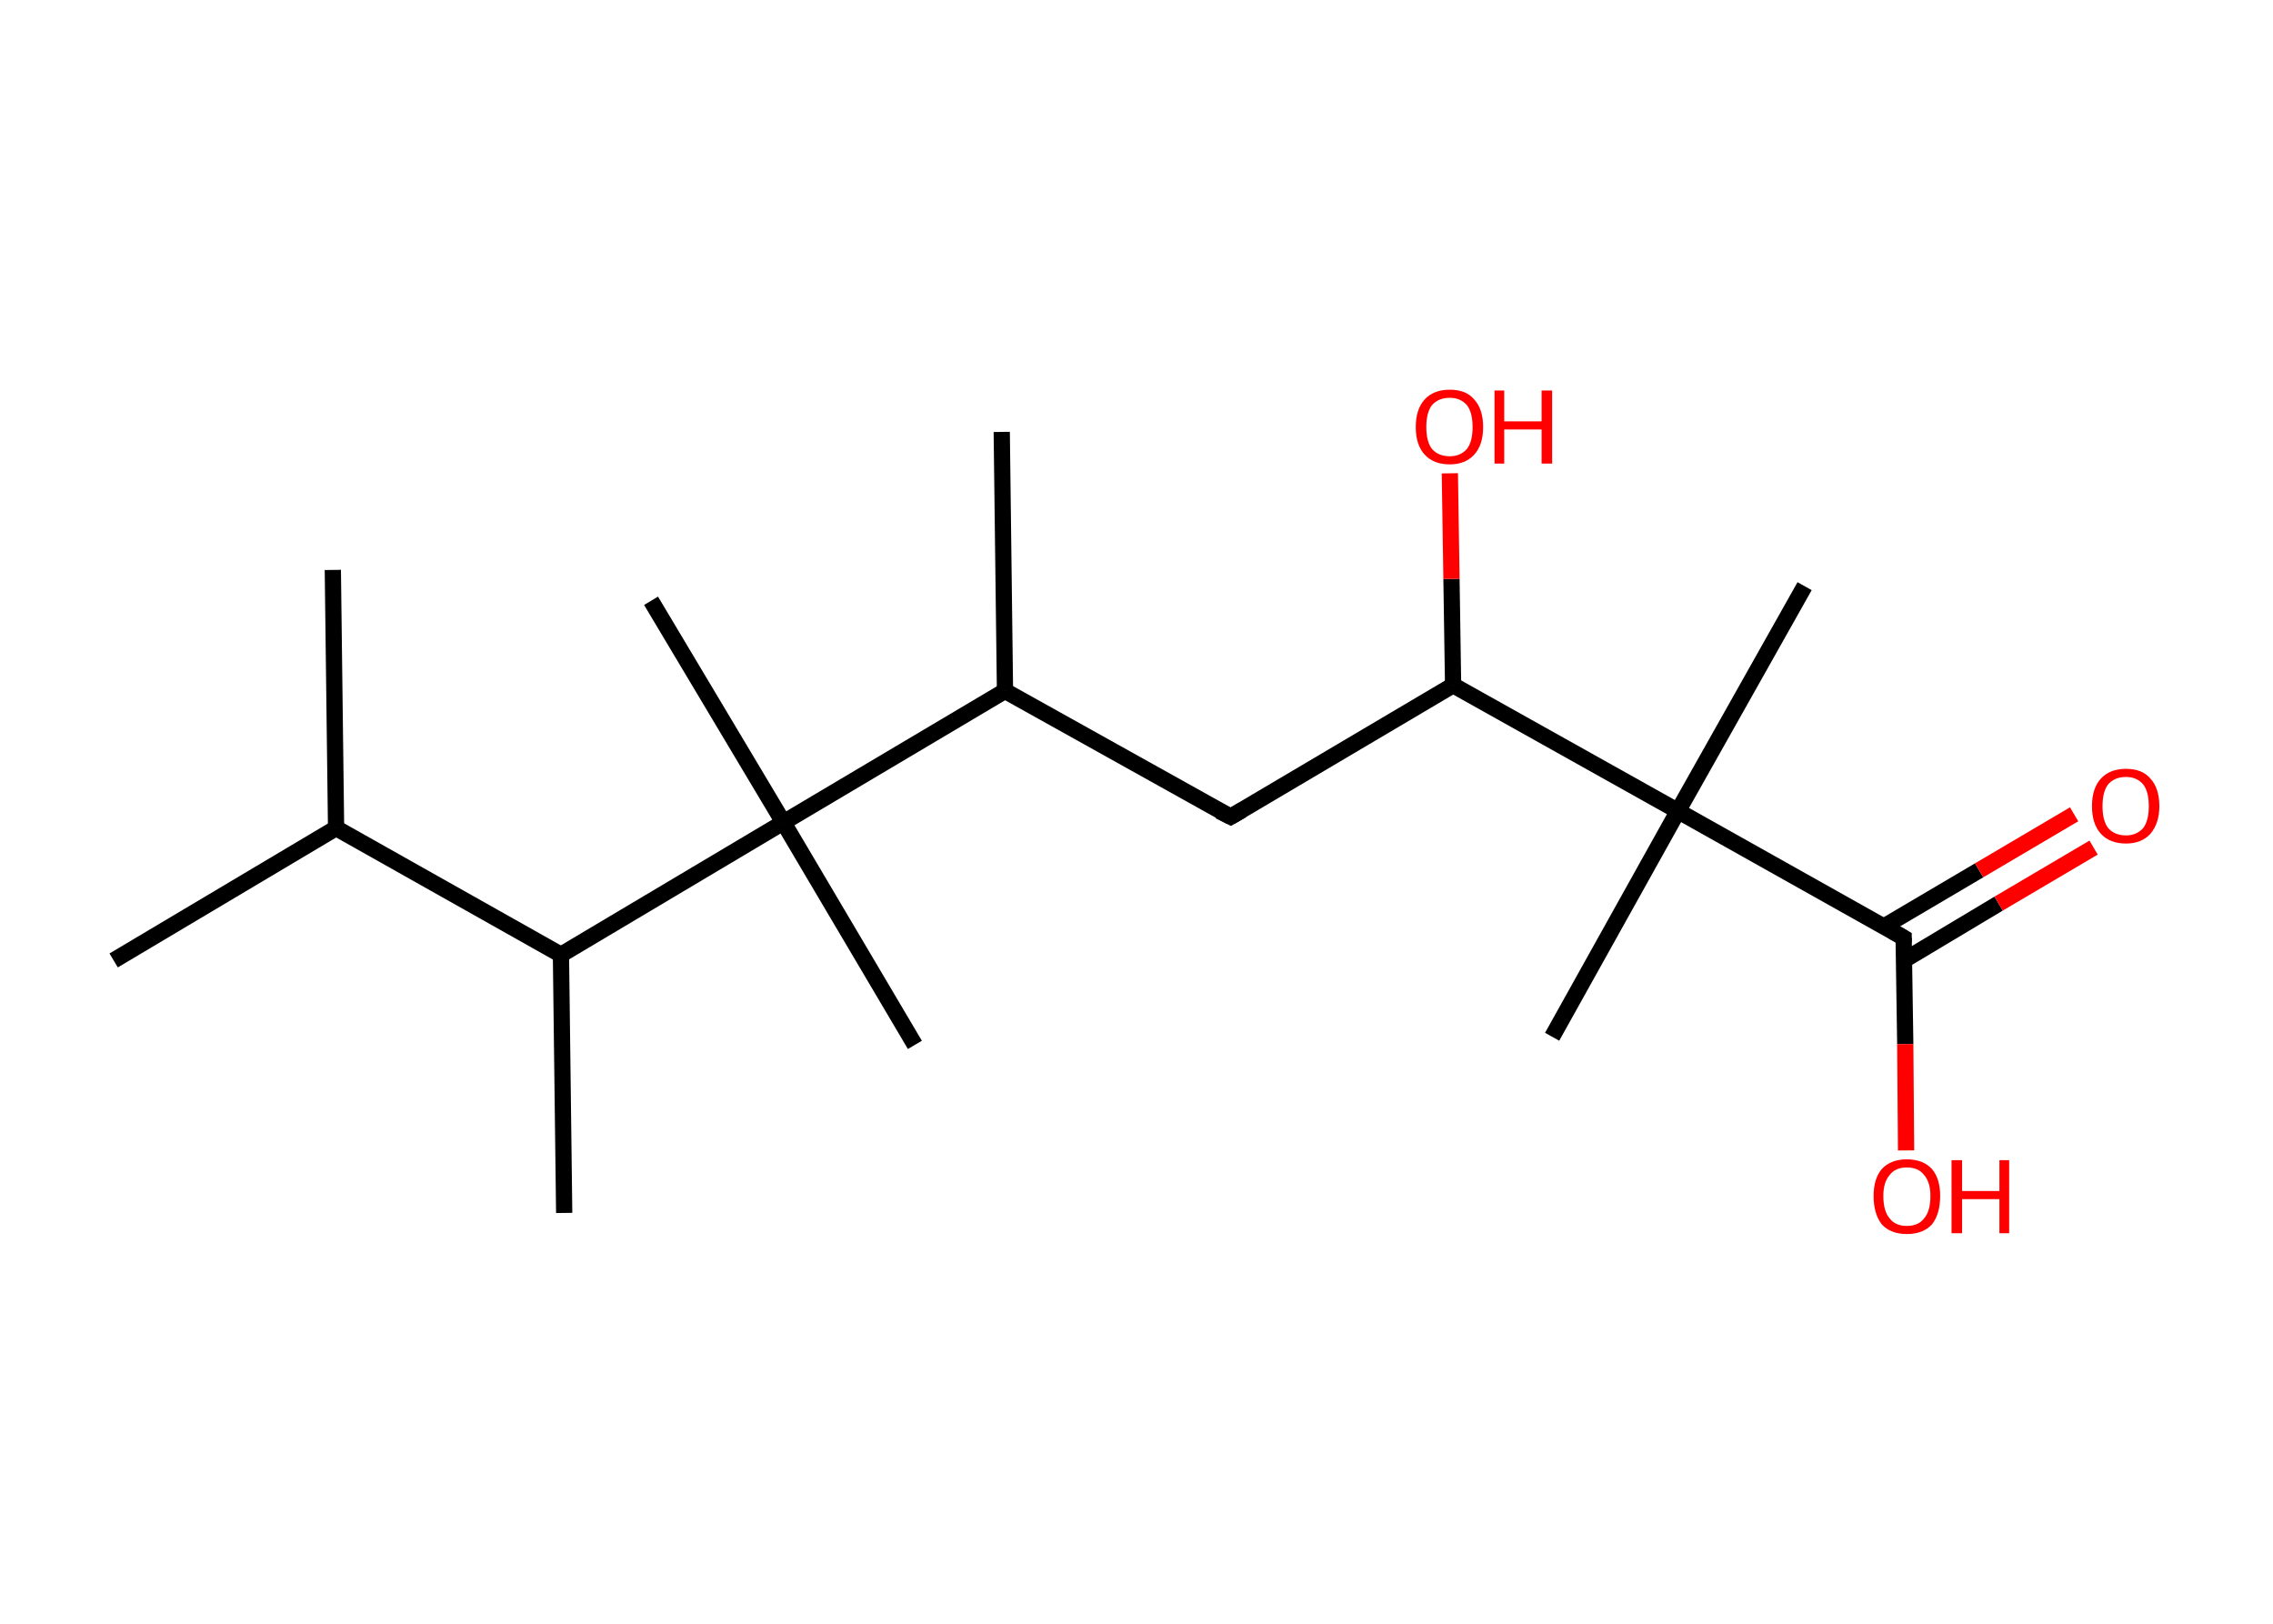 <?xml version='1.0' encoding='ASCII' standalone='yes'?>
<svg xmlns="http://www.w3.org/2000/svg" xmlns:rdkit="http://www.rdkit.org/xml" xmlns:xlink="http://www.w3.org/1999/xlink" version="1.1" baseProfile="full" xml:space="preserve" width="280px" height="200px" viewBox="0 0 280 200">
<!-- END OF HEADER -->
<rect style="opacity:1.0;fill:#FFFFFF;stroke:none" width="280.0" height="200.0" x="0.0" y="0.0"> </rect>
<path class="bond-0 atom-0 atom-1" d="M 41.0,70.2 L 41.4,102.0" style="fill:none;fill-rule:evenodd;stroke:#000000;stroke-width:2.0px;stroke-linecap:butt;stroke-linejoin:miter;stroke-opacity:1"/>
<path class="bond-1 atom-1 atom-2" d="M 41.4,102.0 L 14.0,118.3" style="fill:none;fill-rule:evenodd;stroke:#000000;stroke-width:2.0px;stroke-linecap:butt;stroke-linejoin:miter;stroke-opacity:1"/>
<path class="bond-2 atom-1 atom-3" d="M 41.4,102.0 L 69.1,117.6" style="fill:none;fill-rule:evenodd;stroke:#000000;stroke-width:2.0px;stroke-linecap:butt;stroke-linejoin:miter;stroke-opacity:1"/>
<path class="bond-3 atom-3 atom-4" d="M 69.1,117.6 L 69.5,149.4" style="fill:none;fill-rule:evenodd;stroke:#000000;stroke-width:2.0px;stroke-linecap:butt;stroke-linejoin:miter;stroke-opacity:1"/>
<path class="bond-4 atom-3 atom-5" d="M 69.1,117.6 L 96.5,101.3" style="fill:none;fill-rule:evenodd;stroke:#000000;stroke-width:2.0px;stroke-linecap:butt;stroke-linejoin:miter;stroke-opacity:1"/>
<path class="bond-5 atom-5 atom-6" d="M 96.5,101.3 L 112.7,128.7" style="fill:none;fill-rule:evenodd;stroke:#000000;stroke-width:2.0px;stroke-linecap:butt;stroke-linejoin:miter;stroke-opacity:1"/>
<path class="bond-6 atom-5 atom-7" d="M 96.5,101.3 L 80.2,74.0" style="fill:none;fill-rule:evenodd;stroke:#000000;stroke-width:2.0px;stroke-linecap:butt;stroke-linejoin:miter;stroke-opacity:1"/>
<path class="bond-7 atom-5 atom-8" d="M 96.5,101.3 L 123.8,85.1" style="fill:none;fill-rule:evenodd;stroke:#000000;stroke-width:2.0px;stroke-linecap:butt;stroke-linejoin:miter;stroke-opacity:1"/>
<path class="bond-8 atom-8 atom-9" d="M 123.8,85.1 L 123.4,53.2" style="fill:none;fill-rule:evenodd;stroke:#000000;stroke-width:2.0px;stroke-linecap:butt;stroke-linejoin:miter;stroke-opacity:1"/>
<path class="bond-9 atom-8 atom-10" d="M 123.8,85.1 L 151.6,100.6" style="fill:none;fill-rule:evenodd;stroke:#000000;stroke-width:2.0px;stroke-linecap:butt;stroke-linejoin:miter;stroke-opacity:1"/>
<path class="bond-10 atom-10 atom-11" d="M 151.6,100.6 L 179.0,84.4" style="fill:none;fill-rule:evenodd;stroke:#000000;stroke-width:2.0px;stroke-linecap:butt;stroke-linejoin:miter;stroke-opacity:1"/>
<path class="bond-11 atom-11 atom-12" d="M 179.0,84.4 L 178.8,71.3" style="fill:none;fill-rule:evenodd;stroke:#000000;stroke-width:2.0px;stroke-linecap:butt;stroke-linejoin:miter;stroke-opacity:1"/>
<path class="bond-11 atom-11 atom-12" d="M 178.8,71.3 L 178.6,58.3" style="fill:none;fill-rule:evenodd;stroke:#FF0000;stroke-width:2.0px;stroke-linecap:butt;stroke-linejoin:miter;stroke-opacity:1"/>
<path class="bond-12 atom-11 atom-13" d="M 179.0,84.4 L 206.7,99.9" style="fill:none;fill-rule:evenodd;stroke:#000000;stroke-width:2.0px;stroke-linecap:butt;stroke-linejoin:miter;stroke-opacity:1"/>
<path class="bond-13 atom-13 atom-14" d="M 206.7,99.9 L 191.2,127.7" style="fill:none;fill-rule:evenodd;stroke:#000000;stroke-width:2.0px;stroke-linecap:butt;stroke-linejoin:miter;stroke-opacity:1"/>
<path class="bond-14 atom-13 atom-15" d="M 206.7,99.9 L 222.3,72.2" style="fill:none;fill-rule:evenodd;stroke:#000000;stroke-width:2.0px;stroke-linecap:butt;stroke-linejoin:miter;stroke-opacity:1"/>
<path class="bond-15 atom-13 atom-16" d="M 206.7,99.9 L 234.5,115.5" style="fill:none;fill-rule:evenodd;stroke:#000000;stroke-width:2.0px;stroke-linecap:butt;stroke-linejoin:miter;stroke-opacity:1"/>
<path class="bond-16 atom-16 atom-17" d="M 234.5,118.3 L 246.2,111.3" style="fill:none;fill-rule:evenodd;stroke:#000000;stroke-width:2.0px;stroke-linecap:butt;stroke-linejoin:miter;stroke-opacity:1"/>
<path class="bond-16 atom-16 atom-17" d="M 246.2,111.3 L 257.9,104.4" style="fill:none;fill-rule:evenodd;stroke:#FF0000;stroke-width:2.0px;stroke-linecap:butt;stroke-linejoin:miter;stroke-opacity:1"/>
<path class="bond-16 atom-16 atom-17" d="M 232.1,114.1 L 243.8,107.2" style="fill:none;fill-rule:evenodd;stroke:#000000;stroke-width:2.0px;stroke-linecap:butt;stroke-linejoin:miter;stroke-opacity:1"/>
<path class="bond-16 atom-16 atom-17" d="M 243.8,107.2 L 255.5,100.3" style="fill:none;fill-rule:evenodd;stroke:#FF0000;stroke-width:2.0px;stroke-linecap:butt;stroke-linejoin:miter;stroke-opacity:1"/>
<path class="bond-17 atom-16 atom-18" d="M 234.5,115.5 L 234.7,128.6" style="fill:none;fill-rule:evenodd;stroke:#000000;stroke-width:2.0px;stroke-linecap:butt;stroke-linejoin:miter;stroke-opacity:1"/>
<path class="bond-17 atom-16 atom-18" d="M 234.7,128.6 L 234.8,141.7" style="fill:none;fill-rule:evenodd;stroke:#FF0000;stroke-width:2.0px;stroke-linecap:butt;stroke-linejoin:miter;stroke-opacity:1"/>
<path d="M 150.2,99.9 L 151.6,100.6 L 153.0,99.8" style="fill:none;stroke:#000000;stroke-width:2.0px;stroke-linecap:butt;stroke-linejoin:miter;stroke-opacity:1;"/>
<path d="M 233.1,114.7 L 234.5,115.5 L 234.5,116.1" style="fill:none;stroke:#000000;stroke-width:2.0px;stroke-linecap:butt;stroke-linejoin:miter;stroke-opacity:1;"/>
<path class="atom-12" d="M 174.4 52.6 Q 174.4 50.4, 175.5 49.2 Q 176.6 48.0, 178.6 48.0 Q 180.6 48.0, 181.6 49.2 Q 182.7 50.4, 182.7 52.6 Q 182.7 54.8, 181.6 56.0 Q 180.5 57.2, 178.6 57.2 Q 176.6 57.2, 175.5 56.0 Q 174.4 54.8, 174.4 52.6 M 178.6 56.2 Q 179.9 56.2, 180.7 55.3 Q 181.4 54.4, 181.4 52.6 Q 181.4 50.8, 180.7 49.9 Q 179.9 49.0, 178.6 49.0 Q 177.2 49.0, 176.4 49.9 Q 175.7 50.8, 175.7 52.6 Q 175.7 54.4, 176.4 55.3 Q 177.2 56.2, 178.6 56.2 " fill="#FF0000"/>
<path class="atom-12" d="M 184.1 48.1 L 185.3 48.1 L 185.3 51.9 L 189.9 51.9 L 189.9 48.1 L 191.2 48.1 L 191.2 57.1 L 189.9 57.1 L 189.9 52.9 L 185.3 52.9 L 185.3 57.1 L 184.1 57.1 L 184.1 48.1 " fill="#FF0000"/>
<path class="atom-17" d="M 257.7 99.3 Q 257.7 97.1, 258.8 95.9 Q 259.9 94.7, 261.9 94.7 Q 263.9 94.7, 264.9 95.9 Q 266.0 97.1, 266.0 99.3 Q 266.0 101.4, 264.9 102.7 Q 263.8 103.9, 261.9 103.9 Q 259.9 103.9, 258.8 102.7 Q 257.7 101.5, 257.7 99.3 M 261.9 102.9 Q 263.2 102.9, 264.0 102.0 Q 264.7 101.1, 264.7 99.3 Q 264.7 97.5, 264.0 96.6 Q 263.2 95.7, 261.9 95.7 Q 260.5 95.7, 259.7 96.6 Q 259.0 97.5, 259.0 99.3 Q 259.0 101.1, 259.7 102.0 Q 260.5 102.9, 261.9 102.9 " fill="#FF0000"/>
<path class="atom-18" d="M 230.8 147.3 Q 230.8 145.2, 231.8 144.0 Q 232.9 142.8, 234.9 142.8 Q 236.9 142.8, 238.0 144.0 Q 239.0 145.2, 239.0 147.3 Q 239.0 149.5, 238.0 150.8 Q 236.9 152.0, 234.9 152.0 Q 232.9 152.0, 231.8 150.8 Q 230.8 149.5, 230.8 147.3 M 234.9 151.0 Q 236.3 151.0, 237.0 150.1 Q 237.8 149.2, 237.8 147.3 Q 237.8 145.6, 237.0 144.7 Q 236.3 143.8, 234.9 143.8 Q 233.5 143.8, 232.8 144.7 Q 232.0 145.6, 232.0 147.3 Q 232.0 149.2, 232.8 150.1 Q 233.5 151.0, 234.9 151.0 " fill="#FF0000"/>
<path class="atom-18" d="M 240.4 142.9 L 241.7 142.9 L 241.7 146.7 L 246.3 146.7 L 246.3 142.9 L 247.5 142.9 L 247.5 151.9 L 246.3 151.9 L 246.3 147.7 L 241.7 147.7 L 241.7 151.9 L 240.4 151.9 L 240.4 142.9 " fill="#FF0000"/>
</svg>
